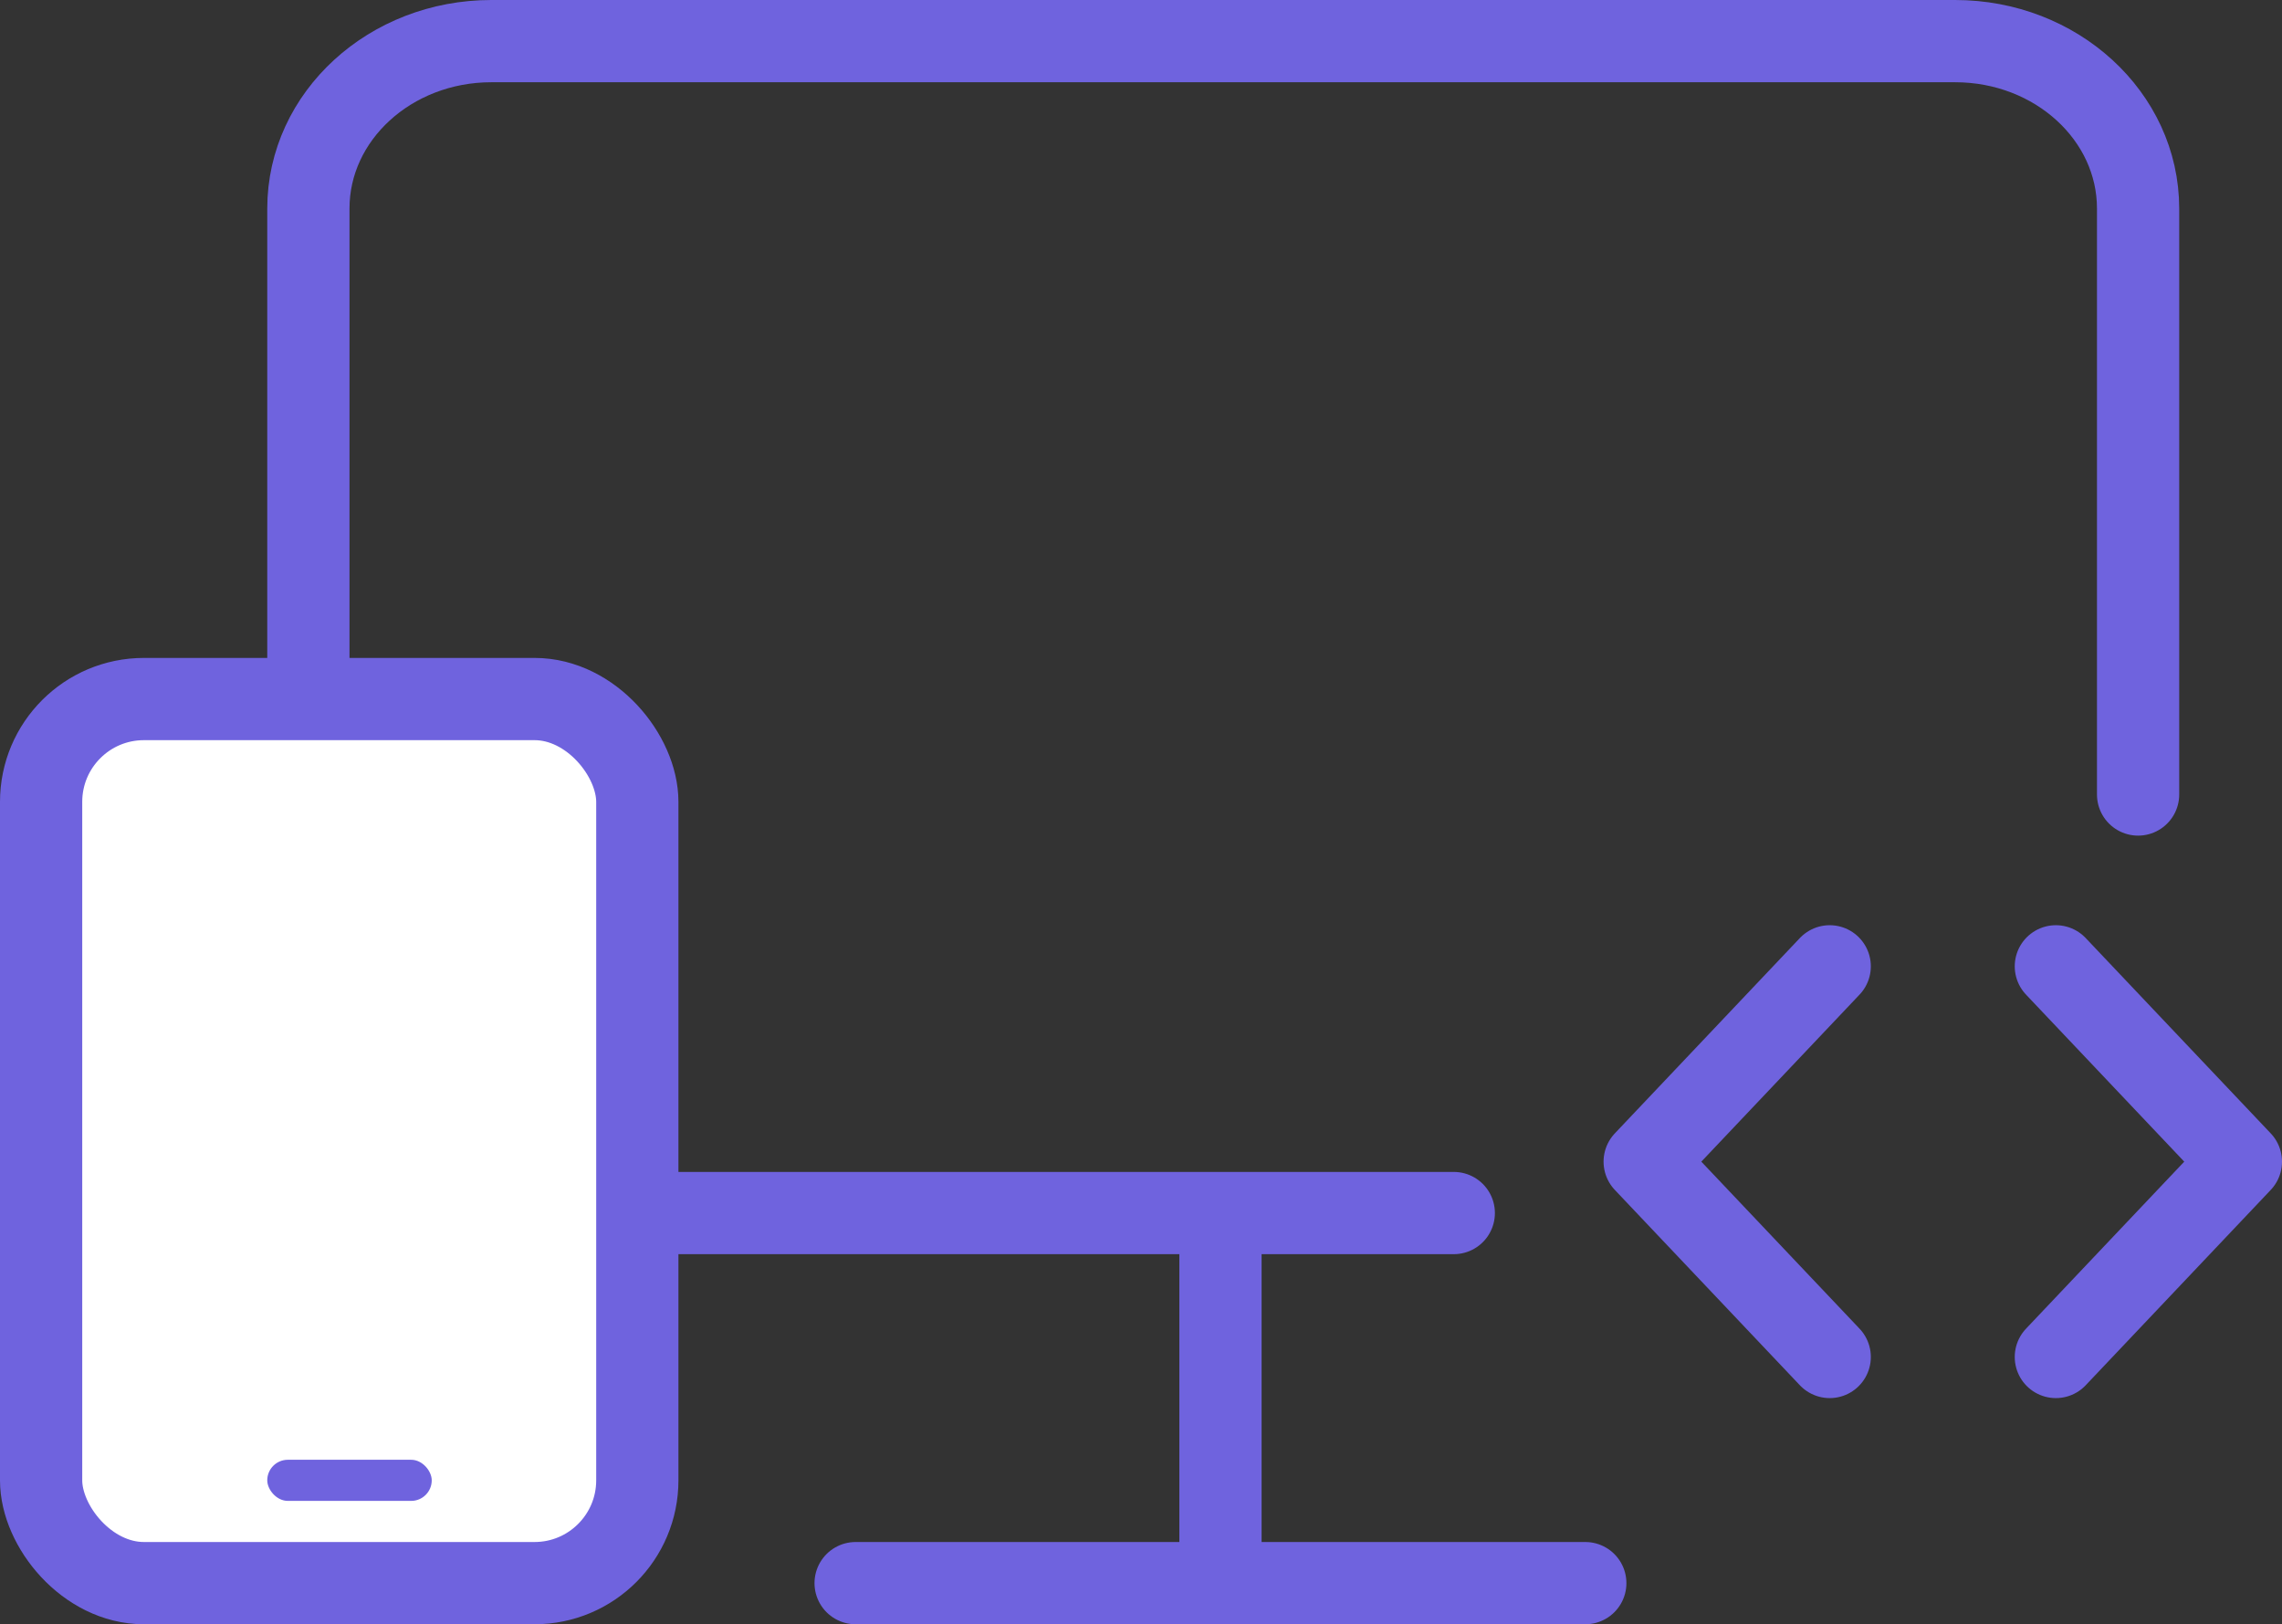<svg width="111" height="79" viewBox="0 0 111 79" fill="none" xmlns="http://www.w3.org/2000/svg">
<rect x="0" y="0" width="111" height="79" fill="#333333" stroke="none"/>
<path d="M100 66L109 56.5L100 47" stroke="#6F63DE" stroke-width="4" stroke-linecap="round" stroke-linejoin="round"/>
<path d="M89 47L80 56.5L89 66" stroke="#6F63DE" stroke-width="4" stroke-linecap="round" stroke-linejoin="round"/>
<path d="M104 38.643V10.143C104 5.646 100.015 2 95.1 2H23.9C18.985 2 15 5.646 15 10.143V50.857C15 55.354 18.985 59 23.9 59C51.705 59 42.909 59 70.714 59" stroke="#6F63DE" stroke-width="4" stroke-linecap="round" stroke-linejoin="round"/>
<path d="M41.619 77H77.111" stroke="#6F63DE" stroke-width="4" stroke-linecap="round" stroke-linejoin="round"/>
<path d="M59.366 59.077V77" stroke="#6F63DE" stroke-width="4" stroke-linecap="round" stroke-linejoin="round"/>
<rect x="2" y="34" width="29" height="43" rx="5" fill="white" stroke="#6F63DE" stroke-width="4"/>
<rect x="13" y="71" width="8" height="2" rx="1" fill="#6F63DE"/>
</svg>
